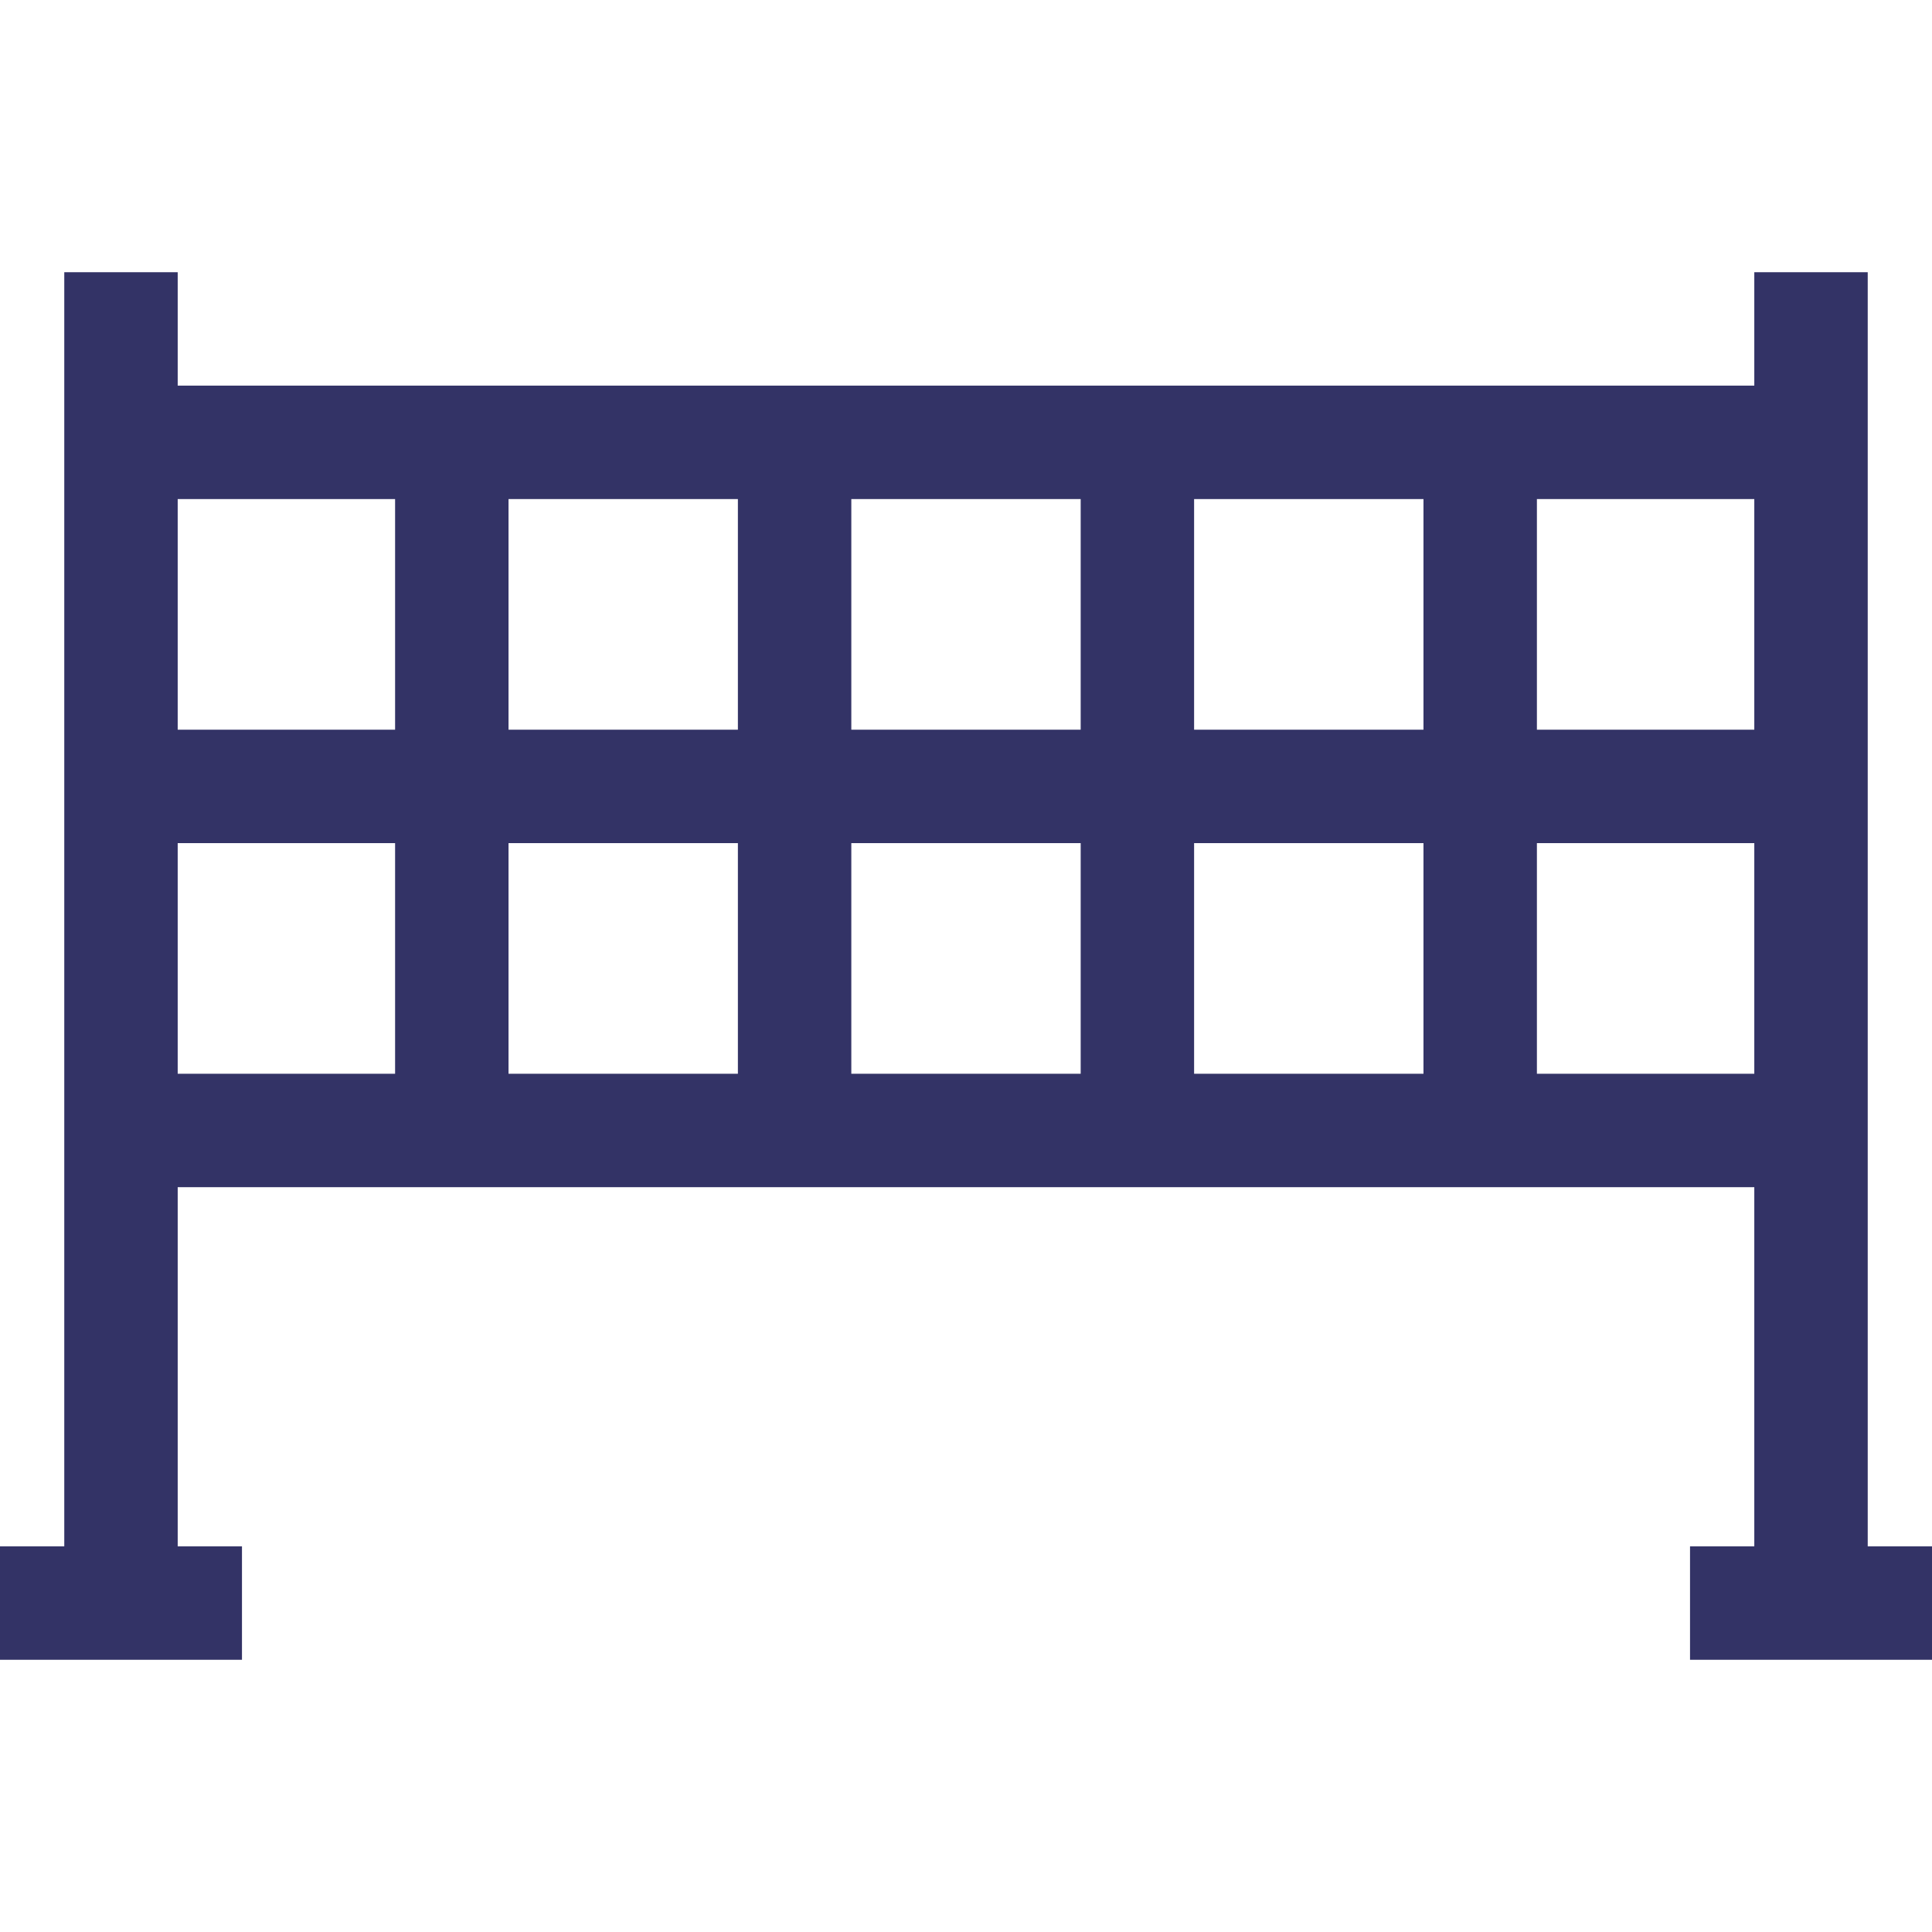 <svg xmlns="http://www.w3.org/2000/svg" version="1.1" xmlns:xlink="http://www.w3.org/1999/xlink" xmlns:svgjs="http://svgjs.com/svgjs" width="512" height="512" x="0" y="0" viewBox="0 0 511 511" style="enable-background:new 0 0 512 512" xml:space="preserve" class=""><g><path xmlns="http://www.w3.org/2000/svg" id="XMLID_854_" d="m493.999 409v-337h-30v30h-416.999v-30h-30v337h-17v30h64.001v-30h-17.001v-95h416.999v95h-17v30h64.001v-30zm-30-216h-57.5v-61h57.5zm-268.832 0h-60.667v-61h60.667zm30-61h60.667v61h-60.667zm-30 91v61h-60.667v-61zm30 0h60.667v61h-60.667zm90.666 0h60.667v61h-60.667zm0-30v-61h60.667v61zm-211.333-61v61h-57.5v-61zm-57.5 91h57.5v61h-57.5zm359.5 61v-61h57.5v61z" fill="#333366" data-original="#000000" style="" class=""></path></g></svg>